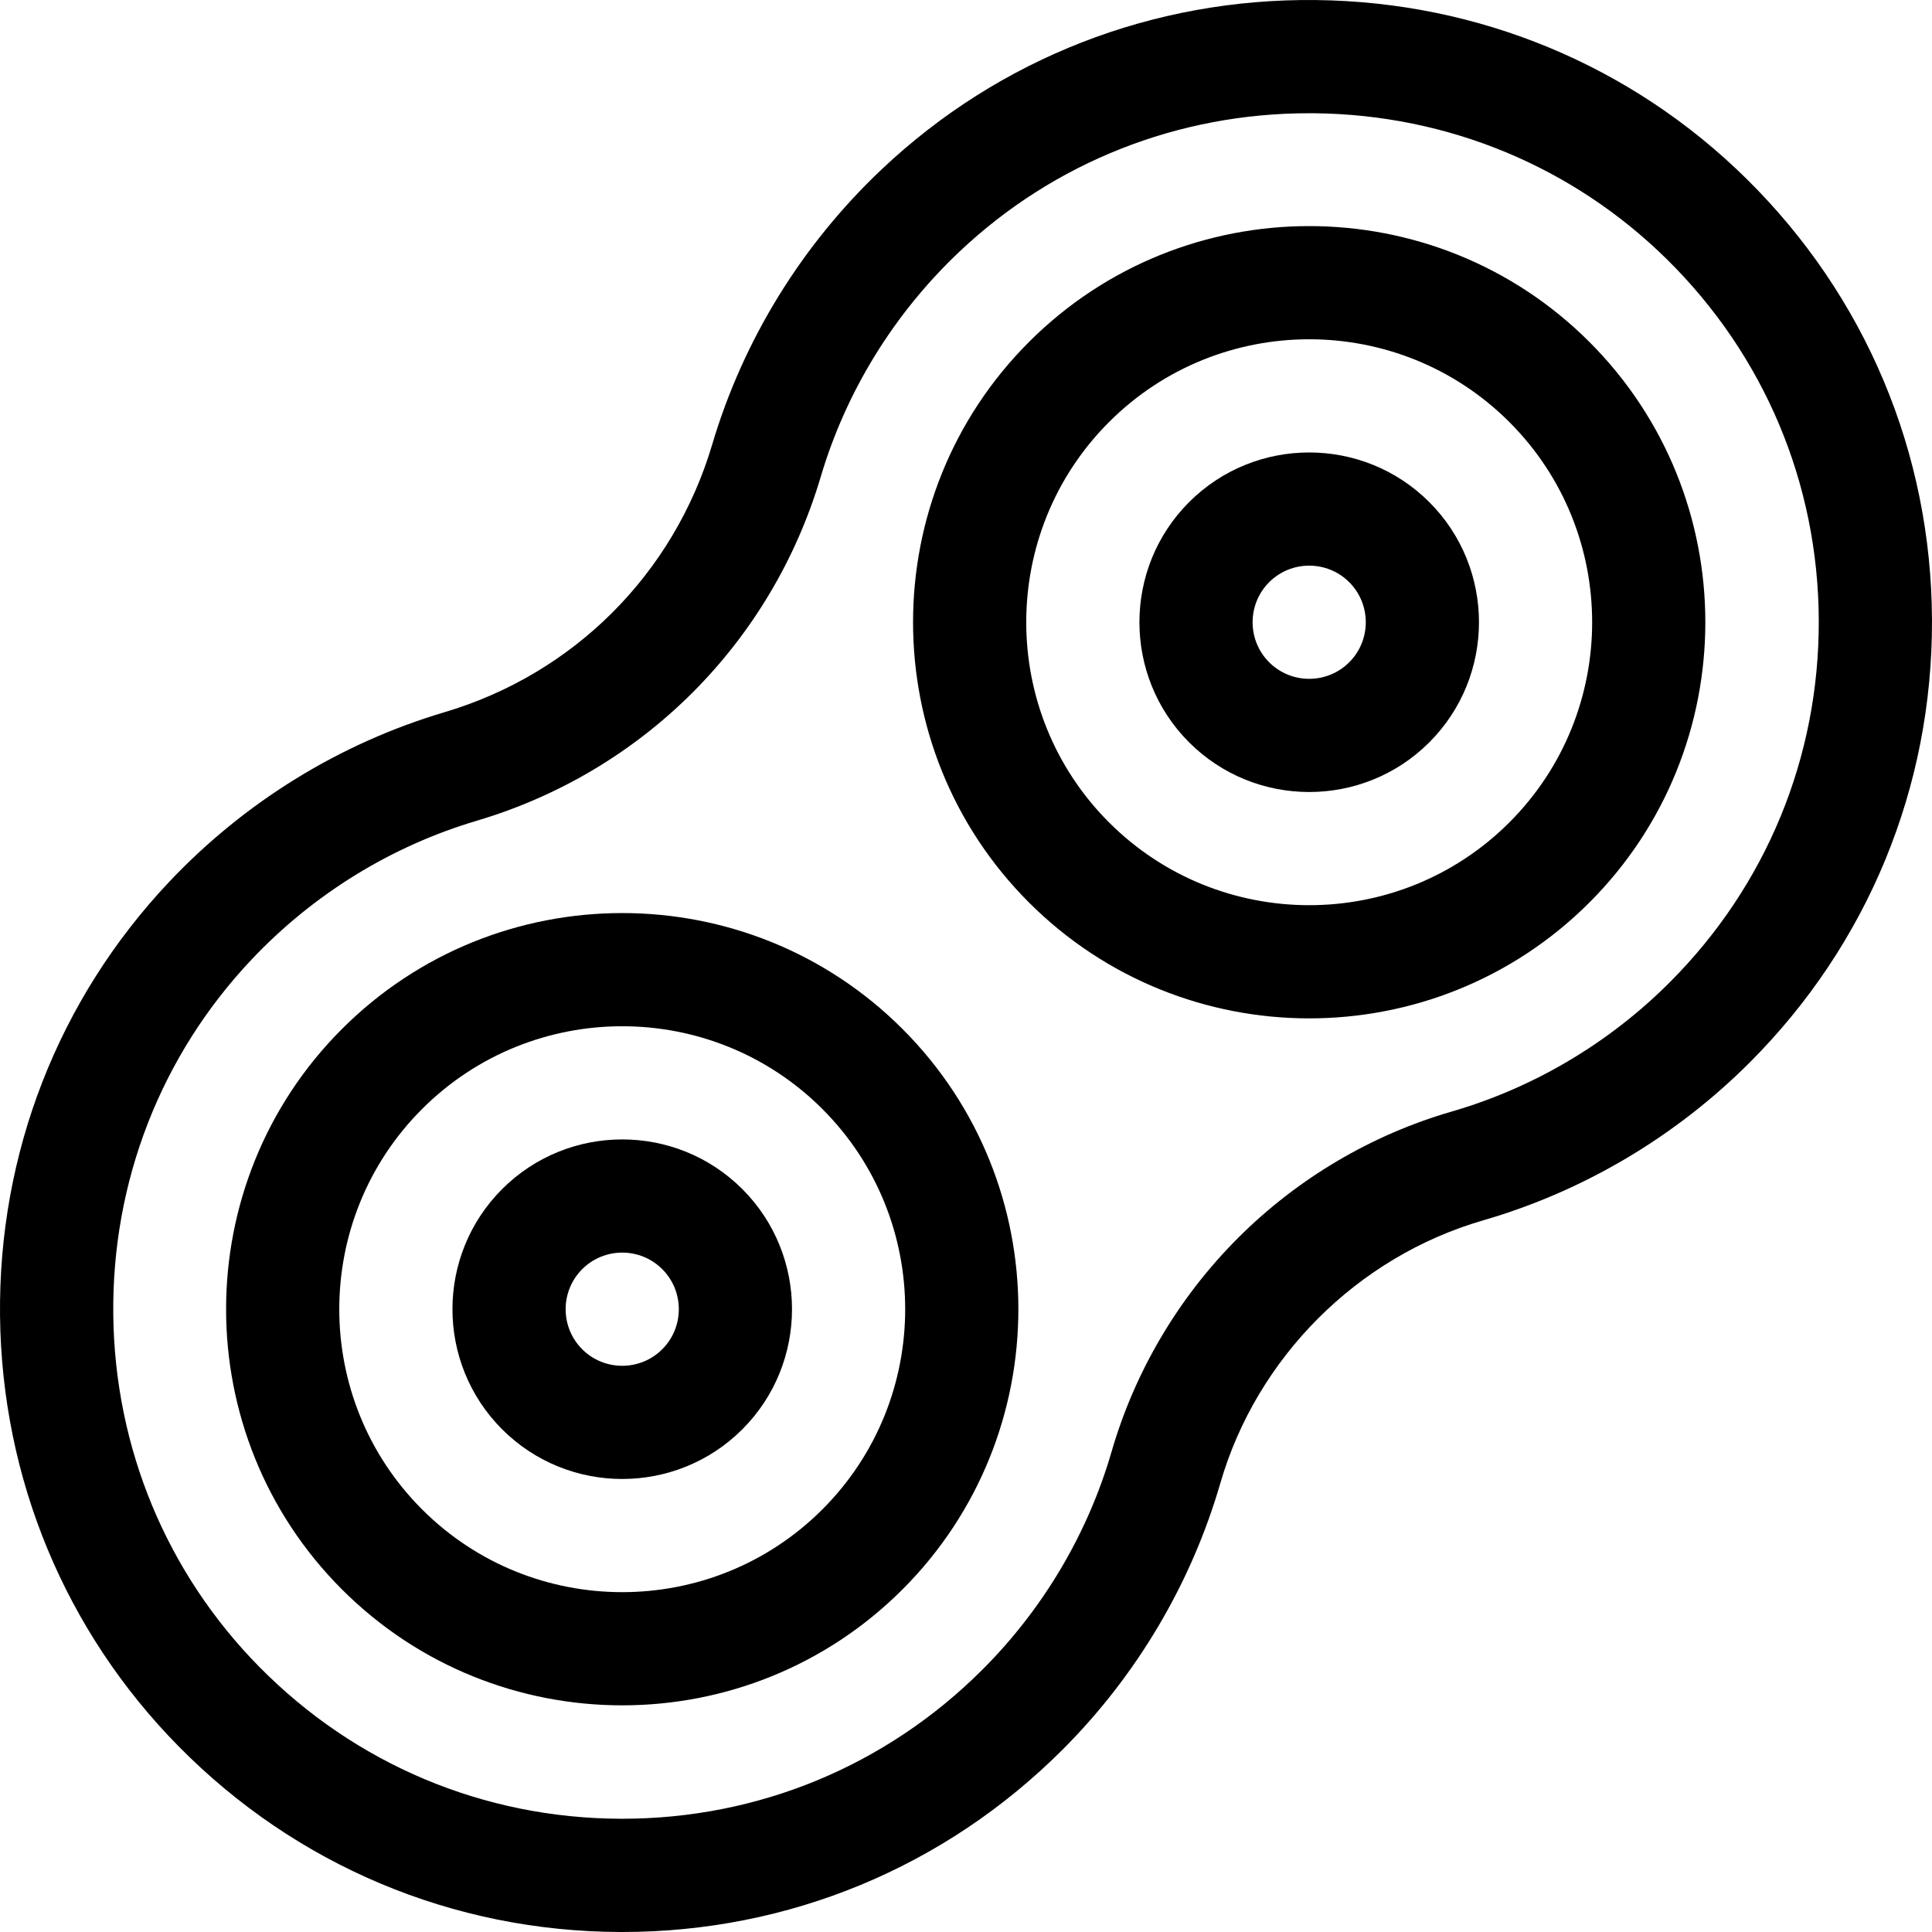 <svg id="Capa_1" enable-background="new 0 0 511.851 511.851" height="512" viewBox="0 0 511.851 511.851" width="512" xmlns="http://www.w3.org/2000/svg"><g><g><path d="m164.85 391.83c-11.523 0-23.047-4.386-31.82-13.159-17.545-17.546-17.545-46.095 0-63.64 17.546-17.545 46.094-17.545 63.64 0 17.545 17.546 17.545 46.095 0 63.64-8.773 8.773-20.296 13.159-31.82 13.159zm0-59.972c-3.842 0-7.682 1.462-10.607 4.387-5.848 5.848-5.848 15.365 0 21.213s15.365 5.849 21.213 0c5.848-5.848 5.848-15.365 0-21.213-2.923-2.925-6.765-4.387-10.606-4.387z"/></g><g><path d="m164.85 451.801c-26.888 0-53.776-10.235-74.246-30.705-40.939-40.939-40.939-107.553 0-148.492s107.553-40.939 148.492 0 40.939 107.553 0 148.492c-20.469 20.471-47.358 30.705-74.246 30.705zm0-179.915c-19.208 0-38.41 7.309-53.033 21.932-29.242 29.243-29.242 76.824 0 106.066 29.242 29.241 76.823 29.241 106.066 0 29.242-29.243 29.242-76.824 0-106.066-14.619-14.62-33.829-21.932-53.033-21.932z"/></g><g><path d="m346.85 209.83c-11.523 0-23.047-4.386-31.82-13.159-17.545-17.546-17.545-46.095 0-63.64 17.546-17.545 46.095-17.545 63.64 0 17.545 17.546 17.545 46.095 0 63.64-8.773 8.773-20.296 13.159-31.82 13.159zm0-59.972c-3.842 0-7.682 1.462-10.607 4.387-5.848 5.848-5.848 15.365 0 21.213 5.849 5.849 15.365 5.849 21.213 0 5.848-5.848 5.848-15.365 0-21.213-2.923-2.925-6.765-4.387-10.606-4.387z"/></g><g><path d="m346.85 269.801c-26.888 0-53.776-10.235-74.246-30.705-40.939-40.939-40.939-107.553 0-148.492s107.553-40.939 148.492 0 40.939 107.553 0 148.492c-20.469 20.471-47.358 30.705-74.246 30.705zm0-179.915c-19.208 0-38.41 7.309-53.033 21.932-29.242 29.243-29.242 76.824 0 106.066 29.242 29.241 76.823 29.242 106.066 0 29.242-29.243 29.242-76.824 0-106.066-14.619-14.62-33.829-21.932-53.033-21.932z"/></g><g><path d="m164.864 511.851c-.2 0-.399 0-.6-.001-44.291-.156-85.815-17.619-116.924-49.169-30.042-30.47-46.851-70.965-47.33-114.028-.479-43.075 15.438-83.925 44.817-115.027 20.007-21.181 45.233-36.722 72.952-44.944 34.238-10.157 60.744-36.663 70.901-70.901 8.222-27.718 23.764-52.944 44.944-72.952 31.101-29.378 71.926-45.317 115.027-44.816 43.063.479 83.559 17.287 114.028 47.33 31.551 31.109 49.013 72.634 49.169 116.924.156 44.295-17.006 85.938-48.327 117.258-19.648 19.648-44.06 34.099-70.595 41.789-33.292 9.648-59.967 36.324-69.616 69.616-7.69 26.536-22.141 50.947-41.789 70.595-31.177 31.177-72.585 48.326-116.657 48.326zm181.908-481.85c-34.689 0-67.498 12.975-92.546 36.635-17.343 16.383-30.063 37.018-36.784 59.675-13.055 44.008-47.122 78.075-91.13 91.13-22.657 6.721-43.292 19.441-59.675 36.784-24.011 25.419-37.019 58.835-36.627 94.093.392 35.255 14.133 68.389 38.694 93.298 25.455 25.816 59.431 40.104 95.668 40.232.162 0 .329.001.491.001 36.061.001 69.937-14.029 95.448-39.541 16.08-16.081 27.902-36.044 34.188-57.733 6.168-21.283 17.748-40.853 33.488-56.592 15.739-15.74 35.309-27.319 56.592-33.488 21.689-6.286 41.652-18.107 57.733-34.188 25.625-25.625 39.667-59.697 39.54-95.939-.128-36.237-14.416-70.213-40.232-95.668-24.91-24.561-58.043-38.302-93.298-38.694-.518-.002-1.037-.005-1.55-.005z"/></g></g></svg>